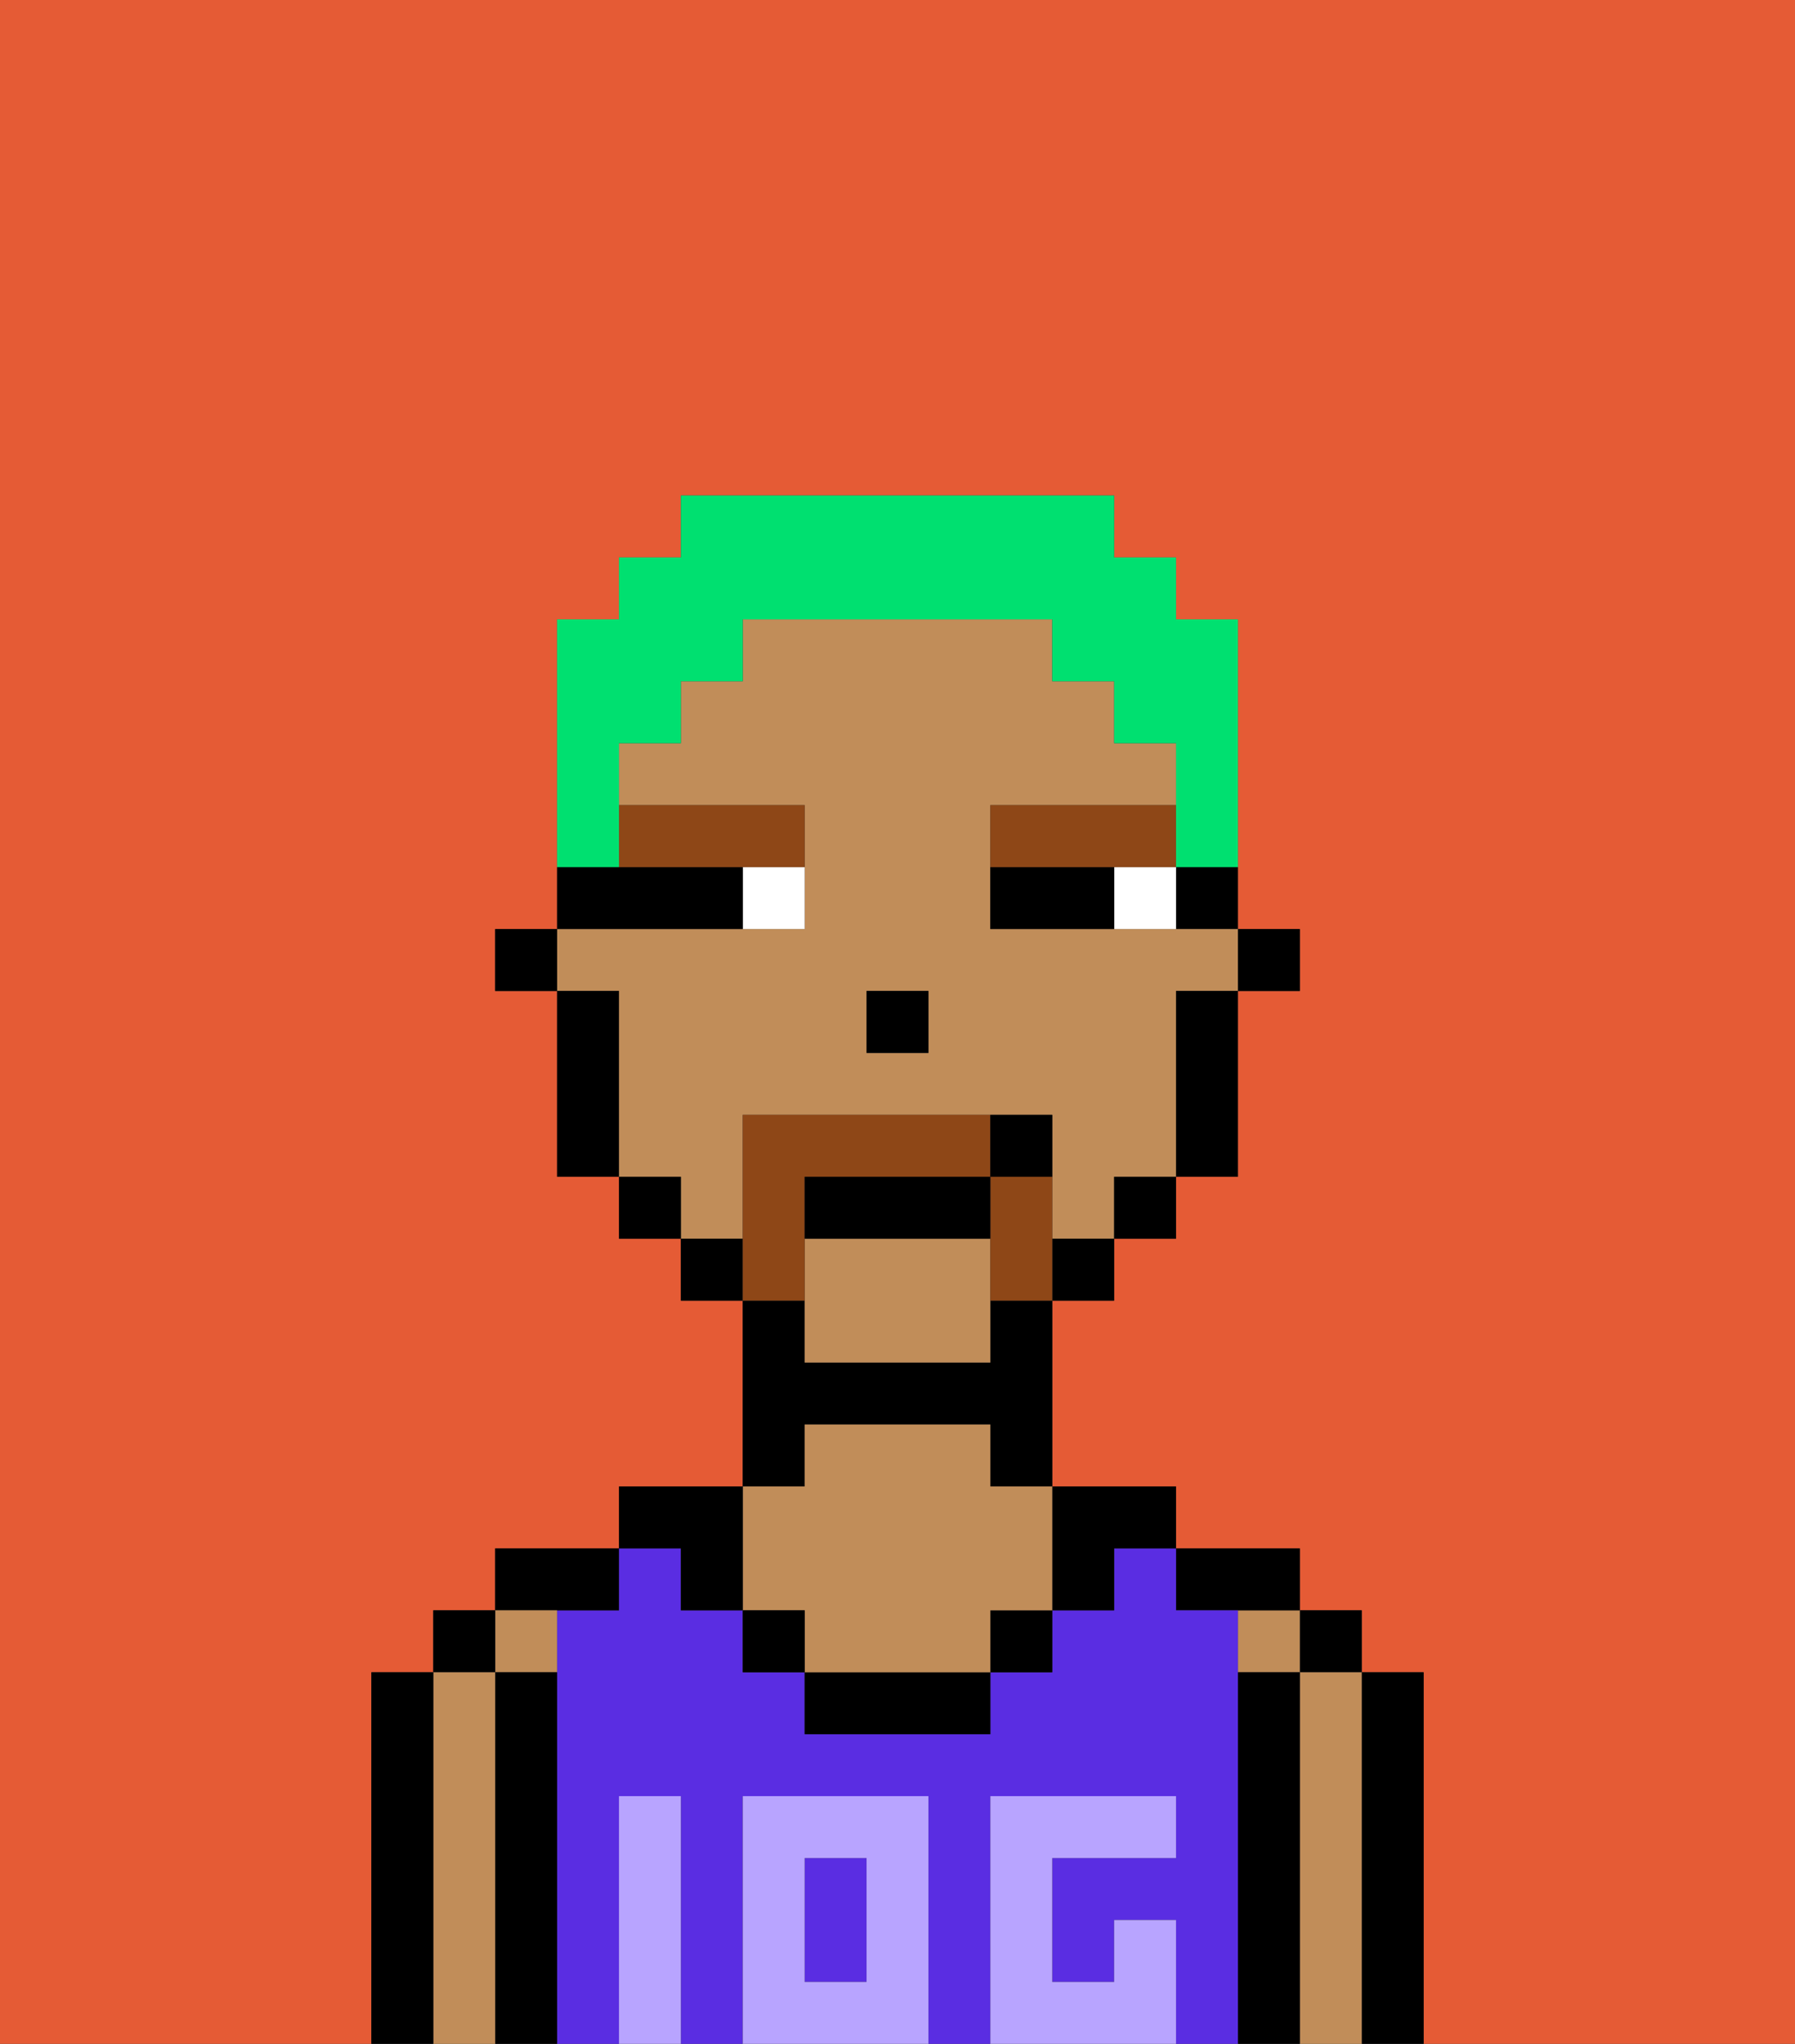 <svg xmlns="http://www.w3.org/2000/svg" viewBox="0 0 29 33"><rect x="0" y="0" width="29" height="33" fill="#333333" stroke="none"/><defs><style>polygon,rect,path{shape-rendering:crispedges;}.ba153-1{fill:#e55b35;}.ba153-2{fill:#000000;}.ba153-3{fill:#c18d59;}.ba153-4{fill:#5a2de2;}.ba153-5{fill:#b8a4ff;}.ba153-6{fill:#ffffff;}.ba153-7{fill:#8e4717;}.ba153-8{fill:#8e4717;}.ba153-9{fill:#00e070;}</style></defs><path class="ba153-1" d="M0,33H6V27H7V26H8V25h2V24h2V21H11V20H10V19H9V16H8V15H9V10h1V9h1V8h7V9h1v1h1v5h1v1H20v3H19v1H18v1H17v3h2v1h2v1h1v1h1v6h6V0H0Z"/><path class="ba153-2" d="M23,27H22v6h1V27Z"/><rect class="ba153-2" x="21" y="26" width="1" height="1"/><path class="ba153-3" d="M22,27H21v6h1V27Z"/><rect class="ba153-3" x="20" y="26" width="1" height="1"/><path class="ba153-2" d="M21,27H20v6h1V27Z"/><path class="ba153-2" d="M20,26h1V25H19v1Z"/><path class="ba153-4" d="M20,27V26H19V25H18v1H17v1H16v1H13V27H12V26H11V25H10v1H9v7h1V29h1v4h1V29h3v4h1V29h3v1H17v2h1V31h1v2h1V27Z"/><rect class="ba153-4" x="13" y="30" width="1" height="2"/><path class="ba153-2" d="M18,26V25h1V24H17v2Z"/><rect class="ba153-2" x="16" y="26" width="1" height="1"/><path class="ba153-2" d="M13,27v1h3V27H13Z"/><path class="ba153-2" d="M13,23h3v1h1V21H16v1H13V21H12v3h1Z"/><path class="ba153-3" d="M13,26v1h3V26h1V24H16V23H13v1H12v2Z"/><rect class="ba153-2" x="12" y="26" width="1" height="1"/><path class="ba153-2" d="M11,26h1V24H10v1h1Z"/><path class="ba153-2" d="M10,26V25H8v1h2Z"/><path class="ba153-3" d="M9,27V26H8v1Z"/><path class="ba153-2" d="M9,27H8v6H9V27Z"/><rect class="ba153-2" x="7" y="26" width="1" height="1"/><path class="ba153-3" d="M8,27H7v6H8V27Z"/><path class="ba153-2" d="M7,27H6v6H7V27Z"/><path class="ba153-5" d="M12,29v4h3V29Zm2,3H13V30h1Z"/><path class="ba153-5" d="M11,29H10v4h1V29Z"/><path class="ba153-5" d="M18,31v1H17V30h2V29H16v4h3V31Z"/><rect class="ba153-2" x="20" y="15" width="1" height="1"/><path class="ba153-2" d="M19,15h1V14H19Z"/><path class="ba153-3" d="M12,19V18h5v2h1V19h1V16h1V15H16V13h3V12H18V11H17V10H12v1H11v1H10v1h3v2H9v1h1v3h1v1h1Zm2-3h1v1H14Z"/><path class="ba153-3" d="M13,20v2h3V20Z"/><path class="ba153-2" d="M19,17v2h1V16H19Z"/><rect class="ba153-2" x="18" y="19" width="1" height="1"/><rect class="ba153-2" x="17" y="20" width="1" height="1"/><rect class="ba153-2" x="11" y="20" width="1" height="1"/><rect class="ba153-2" x="10" y="19" width="1" height="1"/><path class="ba153-2" d="M10,16H9v3h1V16Z"/><rect class="ba153-2" x="8" y="15" width="1" height="1"/><rect class="ba153-2" x="14" y="16" width="1" height="1"/><path class="ba153-6" d="M18,14v1h1V14Z"/><path class="ba153-6" d="M12,15h1V14H12Z"/><path class="ba153-2" d="M17,14H16v1h2V14Z"/><path class="ba153-2" d="M12,15V14H9v1h3Z"/><path class="ba153-7" d="M11,14h2V13H10v1Z"/><path class="ba153-7" d="M18,14h1V13H16v1h2Z"/><path class="ba153-8" d="M17,19H16v2h1V19Z"/><path class="ba153-8" d="M13,20V19h3V18H12v3h1Z"/><path class="ba153-2" d="M16,19H13v1h3Z"/><path class="ba153-2" d="M17,18H16v1h1Z"/><path class="ba153-9" d="M10,13V12h1V11h1V10h5v1h1v1h1v2h1V10H19V9H18V8H11V9H10v1H9v4h1Z"/></svg>